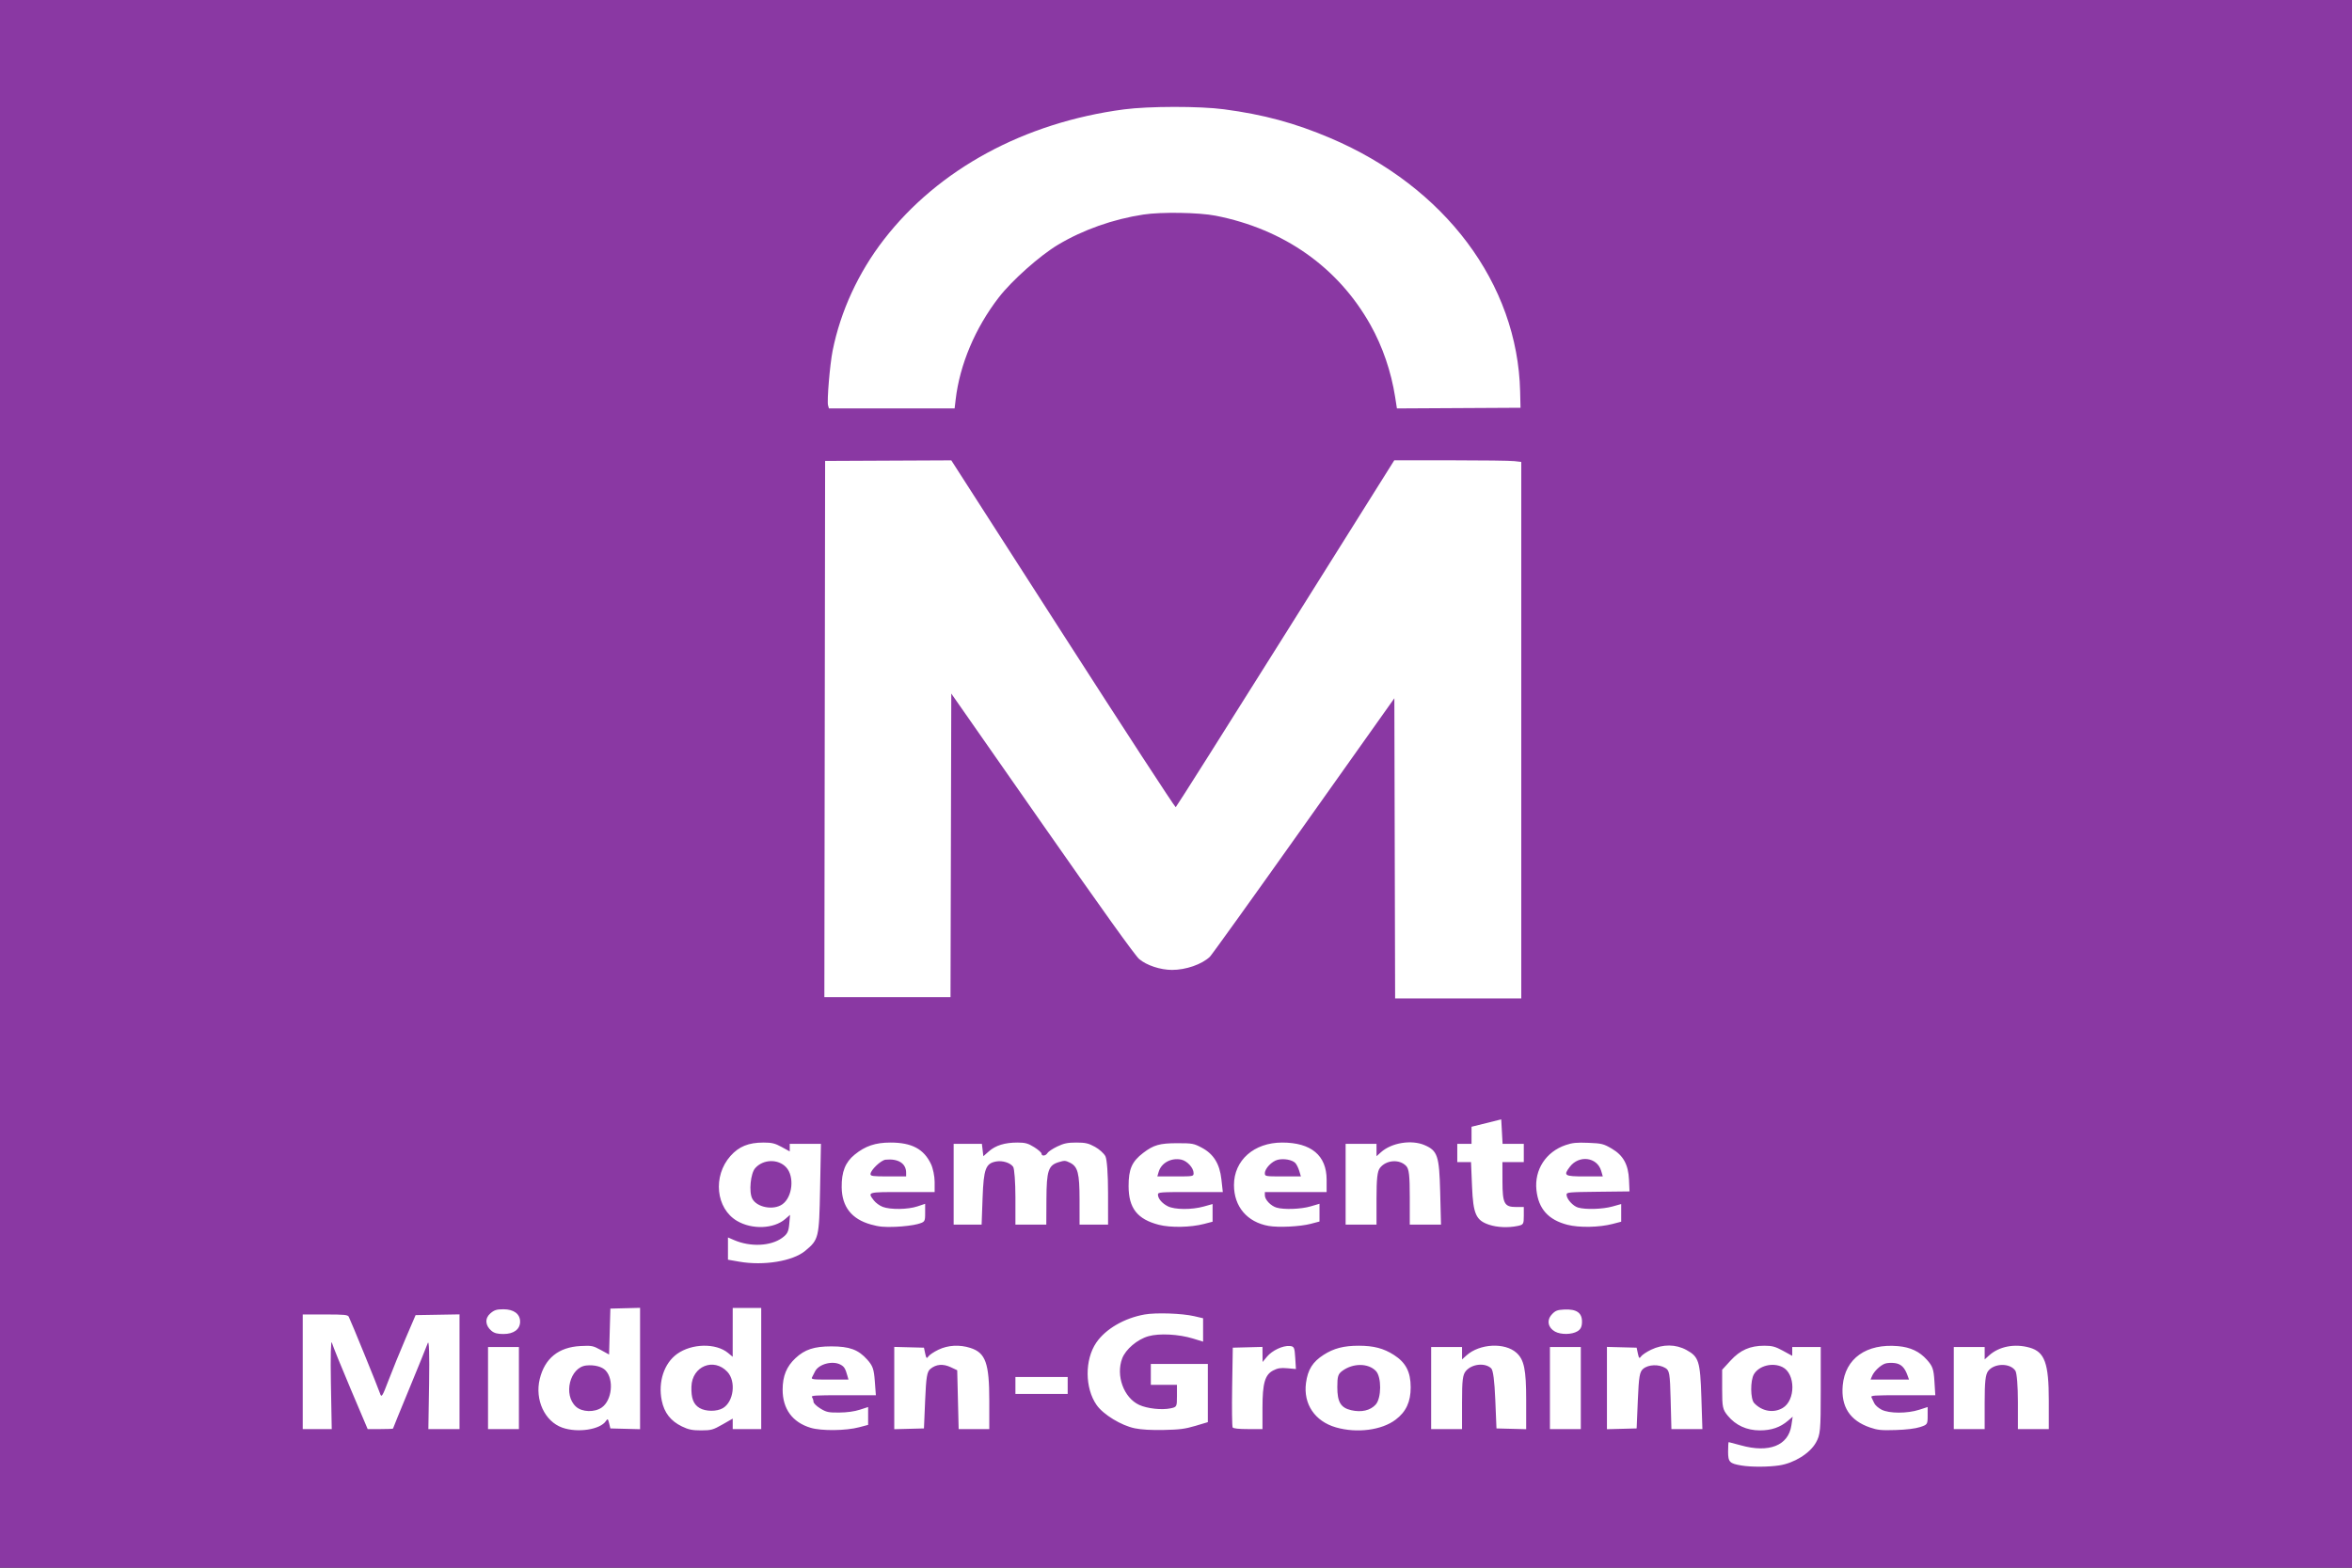 <svg width="600" height="400" viewBox="0 0 600 400" fill="none" xmlns="http://www.w3.org/2000/svg" xmlns:cgf="https://coding.garden/flags"><rect x="0" y="0" width="600" height="400" fill="#333333" stroke="none"/><g clip-path="url(#clip0_1_3441)">
<path d="M600 0H0V400H600V0Z" fill="#8A38A3"/>
<path d="M355.8 216.459L355.703 178.163L332.583 210.751C319.868 228.675 309.092 243.693 308.637 244.124C306.588 246.065 302.534 247.476 299.002 247.476C296.016 247.476 292.485 246.309 290.607 244.702C289.555 243.801 281.167 232.098 265.845 210.151L242.674 176.963L242.577 215.694L242.479 254.424H226.387H210.296L210.393 186.015L210.489 117.606L226.582 117.53L242.674 117.455L271.153 161.789C286.816 186.173 299.766 206.051 299.931 205.963C300.096 205.875 312.708 185.922 327.958 161.622L355.685 117.441H370.104C378.035 117.441 385.324 117.535 386.302 117.651L388.079 117.861V186.308V254.755H371.989H355.898L355.8 216.459L355.8 216.459ZM211.24 103.442C210.921 102.346 211.703 92.993 212.406 89.481C214.424 79.407 218.975 69.537 225.478 61.132C239.385 43.157 261.309 31.267 286.736 27.91C293.045 27.078 306.017 27.064 312.216 27.883C322.334 29.221 330.294 31.373 339.35 35.22C368.625 47.653 387.141 72.377 387.79 99.904L387.887 104.04L372.123 104.126L356.358 104.213L355.906 101.314C354.889 94.803 352.696 88.399 349.587 82.864C341.345 68.195 327.523 58.453 310.108 55.037C305.834 54.199 296.237 54.047 291.672 54.745C283.929 55.928 276.277 58.636 269.902 62.448C265.265 65.222 258.132 71.565 254.799 75.88C248.772 83.683 244.833 93.016 243.787 101.972L243.526 104.206H227.494H211.462L211.24 103.442H211.24Z" fill="white"/>
<path d="M444.287 373.934C441.213 373.428 440.842 373.047 440.842 370.409C440.842 369.061 440.91 367.958 440.993 367.959C441.076 367.959 442.486 368.334 444.126 368.79C451.294 370.784 456.213 368.839 456.983 363.707L457.317 361.478L456.117 362.504C454.143 364.192 451.893 364.967 448.962 364.967C445.606 364.967 442.787 363.682 440.767 361.231C439.456 359.64 439.326 359.036 439.326 354.49V349.497L441.448 347.18C443.925 344.472 446.432 343.366 450.093 343.366C452.079 343.366 452.909 343.591 454.851 344.657L457.204 345.947V344.823V343.699H460.84H464.476V354.796C464.476 365.064 464.383 366.06 463.228 368.111C461.69 370.84 457.66 373.336 453.871 373.904C451.067 374.325 446.745 374.338 444.287 373.934V373.934ZM454.761 359.252C458.095 357.29 458.06 350.477 454.707 348.813C452.217 347.578 448.754 348.441 447.44 350.624C446.479 352.22 446.515 356.964 447.495 358C449.496 360.116 452.433 360.622 454.761 359.252H454.761ZM143.458 364.272C138.967 362.695 136.395 357.157 137.689 351.853C138.977 346.575 142.482 343.739 148.083 343.444C150.933 343.294 151.271 343.36 153.255 344.447L155.377 345.611L155.542 339.753L155.708 333.896L159.495 333.797L163.283 333.698V349.182V364.666L159.495 364.567L155.708 364.468L155.386 363.139C155.113 362.011 154.993 361.921 154.596 362.543C153.18 364.76 147.402 365.657 143.458 364.272V364.272ZM153.507 359.131C156.12 357.31 156.674 351.99 154.492 349.677C153.565 348.694 151.614 348.191 149.565 348.407C145.366 348.851 143.603 355.915 146.941 358.924C148.492 360.322 151.655 360.422 153.507 359.131V359.131ZM173.973 363.966C171.097 362.581 169.45 360.471 168.815 357.357C167.845 352.602 169.406 347.848 172.719 345.466C176.478 342.764 182.647 342.645 185.738 345.217L186.91 346.191L186.913 339.96L186.917 333.729H190.553H194.189V349.182V364.635H190.553H186.917V363.299V361.964L184.294 363.466C181.922 364.823 181.401 364.967 178.86 364.967C176.6 364.967 175.644 364.771 173.972 363.966H173.973ZM184.411 359.29C187.176 357.662 187.82 352.447 185.554 350.025C182.087 346.318 176.545 348.59 176.385 353.784C176.294 356.76 176.891 358.333 178.465 359.259C180.04 360.187 182.863 360.201 184.411 359.29V359.29ZM206.814 364.312C202.16 362.925 199.64 359.492 199.651 354.552C199.66 351.094 200.65 348.671 202.927 346.54C205.302 344.318 207.69 343.533 212.068 343.533C216.712 343.533 218.958 344.36 221.23 346.907C222.648 348.496 222.932 349.3 223.163 352.382L223.435 355.994H215.111C207.769 355.994 206.83 356.056 207.155 356.52C207.357 356.809 207.523 357.33 207.523 357.678C207.523 358.026 208.304 358.79 209.26 359.376C210.802 360.323 211.346 360.44 214.091 360.417C216.066 360.401 217.957 360.141 219.322 359.7L221.461 359.008V361.285V363.562L219.189 364.165C215.796 365.066 209.593 365.139 206.814 364.312V364.312ZM216.189 351.093C215.655 349.185 215.371 348.715 214.448 348.208C212.4 347.085 208.81 348.047 207.895 349.963C207.69 350.393 207.367 351.029 207.178 351.376C206.861 351.958 207.204 352.007 211.64 352.007H216.445L216.189 351.093V351.093ZM289.508 364.438C286.07 363.744 281.448 360.929 279.749 358.493C276.727 354.163 276.689 346.936 279.664 342.576C282.044 339.088 286.807 336.314 291.997 335.394C294.911 334.877 301.516 335.104 304.638 335.827L306.91 336.354V339.338V342.323L304.313 341.527C300.693 340.417 295.721 340.159 292.972 340.938C290.142 341.739 287.161 344.263 286.272 346.61C284.611 350.994 286.68 356.651 290.607 358.463C292.66 359.41 296.34 359.815 298.605 359.343C300.21 359.009 300.244 358.942 300.244 356.169V353.336H296.911H293.578V350.677V348.019H300.85H308.122V355.443V362.867L304.948 363.815C302.342 364.592 300.906 364.779 296.918 364.858C293.644 364.922 291.231 364.786 289.508 364.438H289.508ZM340.791 364.198C335.428 362.653 332.447 358.23 333.16 352.875C333.612 349.477 334.863 347.482 337.662 345.688C340.255 344.027 342.799 343.366 346.605 343.366C350.43 343.366 352.956 344.028 355.603 345.724C358.636 347.666 359.869 350.059 359.869 354C359.869 357.693 358.689 360.219 356.022 362.237C352.469 364.927 346.149 365.74 340.791 364.198V364.198ZM350.941 358.38C352.436 356.718 352.464 351.329 350.984 349.8C349.027 347.776 345.154 347.77 342.421 349.787C341.337 350.588 341.151 351.196 341.151 353.941C341.151 357.738 342.035 359.204 344.696 359.818C347.299 360.418 349.58 359.893 350.941 358.38H350.941ZM477.046 364.229C471.918 362.477 469.599 358.906 470.082 353.504C470.698 346.603 476.122 342.752 484.212 343.472C487.377 343.753 489.672 344.84 491.553 346.947C493.024 348.594 493.282 349.329 493.476 352.422L493.7 355.994H485.41C477.8 355.994 477.147 356.042 477.436 356.576C477.61 356.896 477.924 357.554 478.134 358.04C478.345 358.525 479.181 359.264 479.992 359.682C481.935 360.683 486.544 360.691 489.609 359.7L491.747 359.008V361.251C491.747 363.419 491.683 363.515 489.822 364.118C488.593 364.516 486.343 364.79 483.61 364.875C479.916 364.989 479.01 364.9 477.046 364.229V364.229ZM486.607 350.927C485.879 348.908 484.963 348.015 483.396 347.8C482.553 347.684 481.428 347.739 480.897 347.922C479.701 348.334 478.082 349.876 477.567 351.093L477.18 352.007H482.088H486.996L486.607 350.927ZM77.228 350.013V335.391H82.944C87.868 335.391 88.703 335.472 88.966 335.972C89.5 336.99 96.482 354.111 96.928 355.496C97.317 356.708 97.511 356.415 99.123 352.173C100.095 349.614 102.045 344.829 103.456 341.539L106.021 335.557L111.623 335.462L117.225 335.366V350V364.634H113.25H109.275L109.462 352.922C109.579 345.635 109.45 341.775 109.121 342.704C108.83 343.525 106.717 348.737 104.424 354.285C102.132 359.833 100.256 364.432 100.256 364.504C100.256 364.576 98.802 364.634 97.025 364.634H93.794L89.461 354.416C87.078 348.796 84.919 343.47 84.662 342.58C84.406 341.691 84.293 346.289 84.412 352.799L84.626 364.634H80.927H77.228V350.013V350.013ZM124.497 354.167V343.699H128.437H132.376V354.167V364.635H128.437H124.497V354.167ZM228.127 354.167V343.667L231.915 343.766L235.703 343.865L236.019 345.36C236.277 346.577 236.423 346.72 236.806 346.128C237.064 345.729 238.227 344.943 239.389 344.384C241.846 343.201 244.804 343.038 247.568 343.933C251.424 345.182 252.368 347.825 252.368 357.369V364.634H248.461H244.554L244.371 357.128L244.187 349.622L242.545 348.848C240.576 347.92 238.792 348.072 237.33 349.293C236.479 350.004 236.258 351.344 236.006 357.308L235.703 364.468L231.915 364.567L228.127 364.666V354.167V354.167ZM314.457 364.216C314.296 363.985 314.236 359.312 314.325 353.831L314.486 343.865L318.273 343.766L322.061 343.667L322.074 345.594L322.088 347.52L323.211 346.165C324.53 344.572 327.232 343.297 328.995 343.435C330.129 343.524 330.258 343.795 330.417 346.422L330.592 349.31L328.424 349.117C326.701 348.964 325.956 349.079 324.799 349.675C322.692 350.76 322.061 352.948 322.061 359.168V364.635H318.406C316.024 364.635 314.649 364.489 314.458 364.216H314.457ZM365.089 354.167V343.699H369.028H372.967L372.969 345.277L372.972 346.856L374.113 345.829C377.455 342.824 383.893 342.49 386.854 345.168C388.812 346.939 389.33 349.453 389.33 357.19V364.666L385.542 364.567L381.754 364.468L381.451 357.157C381.25 352.303 380.9 349.609 380.41 349.14C378.852 347.65 375.531 347.982 373.971 349.784C373.137 350.747 372.967 352.105 372.967 357.789V364.634H369.028H365.088V354.167H365.089ZM395.39 354.167V343.699H399.329H403.268V354.167V364.635H399.329H395.39V354.167ZM409.934 354.167V343.667L413.722 343.766L417.51 343.865L417.826 345.36C418.084 346.577 418.23 346.72 418.613 346.128C418.871 345.729 420.034 344.943 421.196 344.384C424.215 342.93 427.492 342.958 430.234 344.462C433.361 346.177 433.725 347.324 434.018 356.41L434.284 364.635H430.332H426.38L426.187 357.192C426.012 350.425 425.889 349.685 424.84 349.05C423.174 348.042 420.523 348.135 419.19 349.249C418.273 350.015 418.071 351.196 417.813 357.308L417.51 364.468L413.722 364.567L409.934 364.666V354.167V354.167ZM498.414 354.167V343.699H502.353H506.292L506.294 345.277L506.297 346.856L507.438 345.829C509.993 343.532 513.954 342.772 517.755 343.85C521.612 344.944 522.655 347.822 522.655 357.369L522.655 364.635H518.715H514.776V357.705C514.776 353.724 514.506 350.351 514.14 349.776C512.845 347.738 508.744 347.771 507.174 349.831C506.499 350.716 506.292 352.591 506.292 357.811V364.635H502.353H498.414V354.167L498.414 354.167ZM259.035 353.502V351.342H265.701H272.367V353.502V355.662H265.701H259.035V353.502ZM125.366 339.557C123.773 338.224 123.646 336.38 125.063 335.142C126.072 334.259 126.684 334.062 128.414 334.062C131.067 334.062 132.679 335.254 132.679 337.219C132.679 339.175 131.066 340.376 128.437 340.376C126.881 340.376 126.092 340.165 125.366 339.557V339.557ZM396.685 339.757C394.908 338.782 394.525 336.898 395.81 335.455C396.727 334.427 397.254 334.212 399.057 334.129C402.169 333.985 403.571 334.945 403.571 337.219C403.571 338.481 403.246 339.174 402.417 339.676C400.981 340.546 398.196 340.585 396.685 339.757V339.757ZM188.584 321.919L185.706 321.414V318.575V315.736L187.3 316.424C191.421 318.201 196.573 317.97 199.484 315.877C200.845 314.899 201.165 314.286 201.338 312.332L201.547 309.969L200.319 311.033C197.405 313.559 191.862 313.78 188.025 311.524C182.615 308.344 181.778 300.095 186.343 294.952C188.5 292.523 190.955 291.526 194.777 291.526C196.885 291.526 197.708 291.727 199.402 292.655L201.462 293.785V292.822V291.858H205.443H209.425L209.205 303.406C208.967 315.887 208.872 316.281 205.391 319.172C202.234 321.795 194.8 323.01 188.584 321.919V321.919ZM199.565 307.29C202.188 305.461 202.731 300.148 200.532 297.817C198.485 295.646 194.674 295.762 192.649 298.058C191.468 299.397 191.01 304.104 191.894 305.822C193.052 308.071 197.283 308.881 199.565 307.29V307.29ZM222.169 312.434C217.252 311.06 214.777 307.91 214.716 302.948C214.667 299.002 215.636 296.555 218.018 294.612C220.723 292.404 223.328 291.525 227.156 291.527C232.592 291.529 235.668 293.161 237.498 297.015C238.01 298.093 238.43 300.141 238.43 301.565V304.153H230.248C221.207 304.153 221.276 304.134 222.912 306.281C223.377 306.891 224.392 307.634 225.168 307.932C227.131 308.686 231.605 308.626 234.036 307.813L236.006 307.154V309.467C236.006 311.733 235.967 311.791 234.063 312.33C232.995 312.633 230.473 312.946 228.458 313.025C225.523 313.14 224.272 313.023 222.169 312.434V312.434ZM231.157 299.218C231.157 296.848 229.136 295.571 225.903 295.899C224.729 296.018 222.067 298.567 222.067 299.572C222.067 300.089 222.651 300.166 226.612 300.166H231.157V299.218V299.218ZM295.629 312.511C290.132 311.096 287.919 308.271 287.907 302.658C287.898 298.312 288.747 296.372 291.618 294.177C294.296 292.13 295.837 291.692 300.362 291.692C304.166 291.692 304.553 291.763 306.575 292.838C309.579 294.434 311.141 296.948 311.579 300.89L311.942 304.153H303.669C295.893 304.153 295.396 304.192 295.396 304.797C295.396 305.808 296.412 307.018 297.897 307.777C299.659 308.677 303.995 308.709 307.085 307.845L309.334 307.216V309.469V311.721L307.138 312.293C303.724 313.181 298.608 313.278 295.629 312.511V312.511ZM304.486 299.324C304.486 297.985 302.845 296.193 301.332 295.88C298.782 295.352 296.261 296.708 295.592 298.968L295.237 300.166H299.862C304.406 300.166 304.486 300.151 304.486 299.324ZM323.639 312.801C318.158 311.839 314.789 307.872 314.789 302.379C314.789 296.039 319.9 291.526 327.08 291.526C334.485 291.526 338.424 294.818 338.424 301.008V304.153H330.545H322.667V305.001C322.667 306.107 324.191 307.699 325.664 308.131C327.559 308.688 331.899 308.526 334.342 307.808L336.606 307.143V309.408V311.674L334.333 312.271C331.679 312.968 326.154 313.242 323.639 312.801V312.801ZM331.437 298.753C331.203 297.977 330.752 297.071 330.435 296.741C329.655 295.926 327.492 295.533 325.933 295.923C324.447 296.294 322.667 298.16 322.667 299.346C322.667 300.145 322.781 300.166 327.265 300.166H331.864L331.437 298.753V298.753ZM379.876 312.496C376.525 311.375 375.814 309.784 375.52 302.741L375.26 296.51H373.508H371.755V294.184V291.858H373.573H375.391V289.677V287.497L379.179 286.553L382.966 285.61L383.14 288.734L383.313 291.858H386.018H388.723V294.184V296.51H385.996H383.269L383.279 301.412C383.289 307.106 383.754 307.977 386.78 307.972L388.724 307.969V310.223C388.724 312.338 388.627 312.498 387.169 312.802C384.763 313.304 381.939 313.185 379.877 312.496L379.876 312.496ZM399.865 312.511C394.98 311.254 392.469 308.444 391.949 303.655C391.386 298.468 394.373 293.87 399.415 292.161C401.136 291.578 402.188 291.475 405.205 291.595C408.591 291.729 409.081 291.852 411.197 293.095C414.106 294.805 415.393 297.149 415.563 301.042L415.692 303.987L407.662 304.08C400.088 304.167 399.632 304.211 399.632 304.838C399.632 305.92 401.253 307.728 402.571 308.114C404.474 308.673 408.841 308.538 411.321 307.845L413.57 307.216V309.468V311.721L411.374 312.293C407.96 313.181 402.844 313.278 399.865 312.511V312.511ZM408.466 298.753C407.441 295.233 402.823 294.628 400.477 297.706C398.758 299.962 399.07 300.166 404.255 300.166H408.877L408.466 298.753V298.753ZM243.278 302.16V291.858H246.881H250.484L250.669 293.436L250.853 295.015L252.275 293.761C253.991 292.247 256.339 291.526 259.548 291.526C261.526 291.526 262.264 291.728 263.82 292.7C264.854 293.346 265.701 294.094 265.701 294.362C265.701 295.07 266.768 294.958 267.204 294.205C267.409 293.85 268.528 293.103 269.69 292.543C271.387 291.726 272.348 291.526 274.57 291.526C276.891 291.526 277.658 291.702 279.334 292.621C280.433 293.224 281.632 294.308 281.998 295.03C282.396 295.817 282.664 299.579 282.666 304.403L282.67 312.461H279.033H275.397L275.394 306.064C275.39 299.311 274.958 297.661 272.928 296.654C271.787 296.088 271.536 296.077 270.053 296.533C267.44 297.334 266.985 298.709 266.947 305.898L266.913 312.461H262.974H259.035V305.504C259.035 301.678 258.775 298.173 258.458 297.715C257.753 296.699 255.769 296.069 254.157 296.349C251.459 296.819 250.929 298.218 250.663 305.566L250.413 312.461H246.846H243.278V302.16H243.278ZM343.272 302.16V291.858H347.211H351.15L351.152 293.436L351.155 295.015L352.296 293.988C354.987 291.569 360.08 290.743 363.422 292.184C366.72 293.607 367.158 294.918 367.391 304.07L367.604 312.461H363.619H359.634V305.466C359.634 299.921 359.447 298.273 358.732 297.514C357.008 295.686 353.591 295.944 352.008 298.022C351.365 298.865 351.15 300.816 351.15 305.804V312.461H347.211H343.272V302.16H343.272Z" fill="white"/>
</g>
<defs>
<clipPath id="clip0_1_3441">
<rect width="600" height="400" fill="white"/>
</clipPath>
</defs>
</svg>
